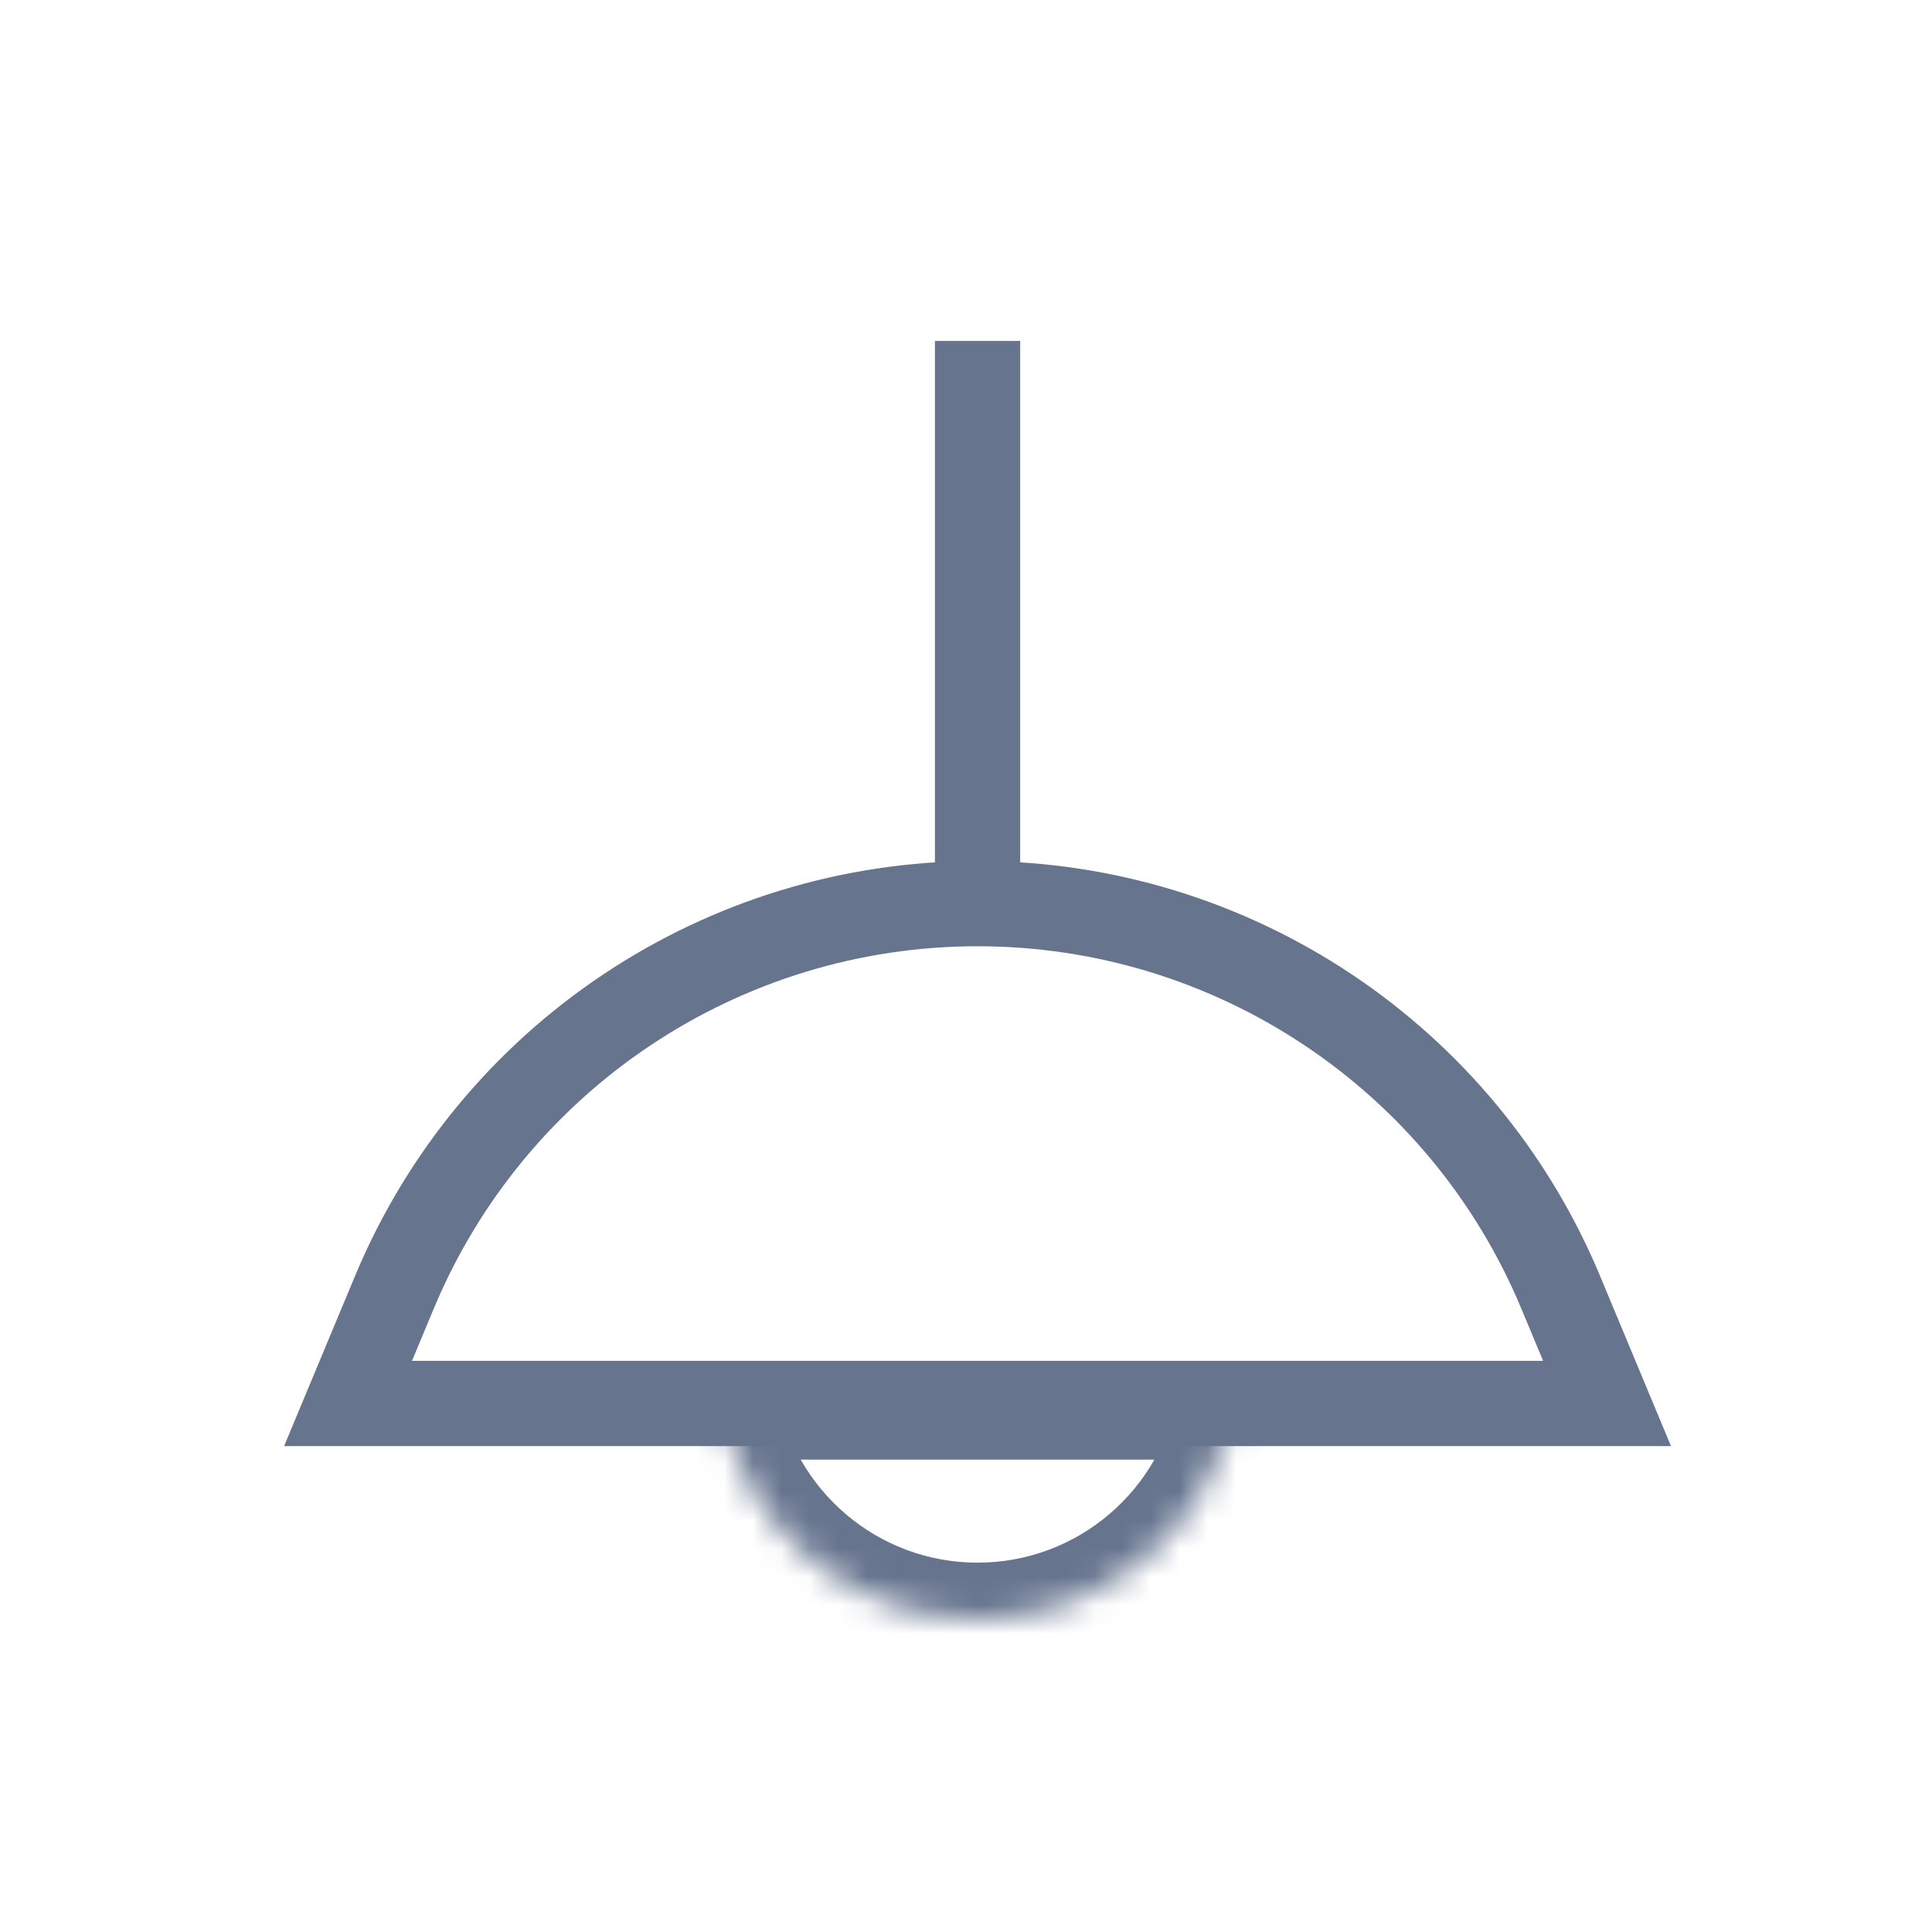 <svg width="68" height="68" viewBox="0 0 68 68" fill="none" xmlns="http://www.w3.org/2000/svg">
<path d="M13.881 45.486C17.335 37.201 25.431 31.805 34.407 31.805C43.383 31.805 51.478 37.201 54.932 45.486L56.563 49.398H12.25L13.881 45.486Z" stroke="#66748E" stroke-width="3"/>
<mask id="path-2-inside-1_1532_5762" fill="white">
<path fill-rule="evenodd" clip-rule="evenodd" d="M25.381 49.373C26.107 53.702 29.872 57 34.407 57C38.942 57 42.707 53.702 43.433 49.373H25.381Z"/>
</mask>
<path d="M25.381 49.373V47.373H23.017L23.408 49.704L25.381 49.373ZM43.433 49.373L45.405 49.704L45.796 47.373H43.433V49.373ZM34.407 55C30.865 55 27.921 52.423 27.353 49.042L23.408 49.704C24.294 54.98 28.879 59 34.407 59V55ZM41.46 49.042C40.893 52.423 37.949 55 34.407 55V59C39.935 59 44.52 54.98 45.405 49.704L41.46 49.042ZM43.433 47.373H25.381V51.373H43.433V47.373Z" fill="#66748E" mask="url(#path-2-inside-1_1532_5762)"/>
<path d="M34.407 12L34.407 32.593" stroke="#66748E" stroke-width="3"/>
</svg>
